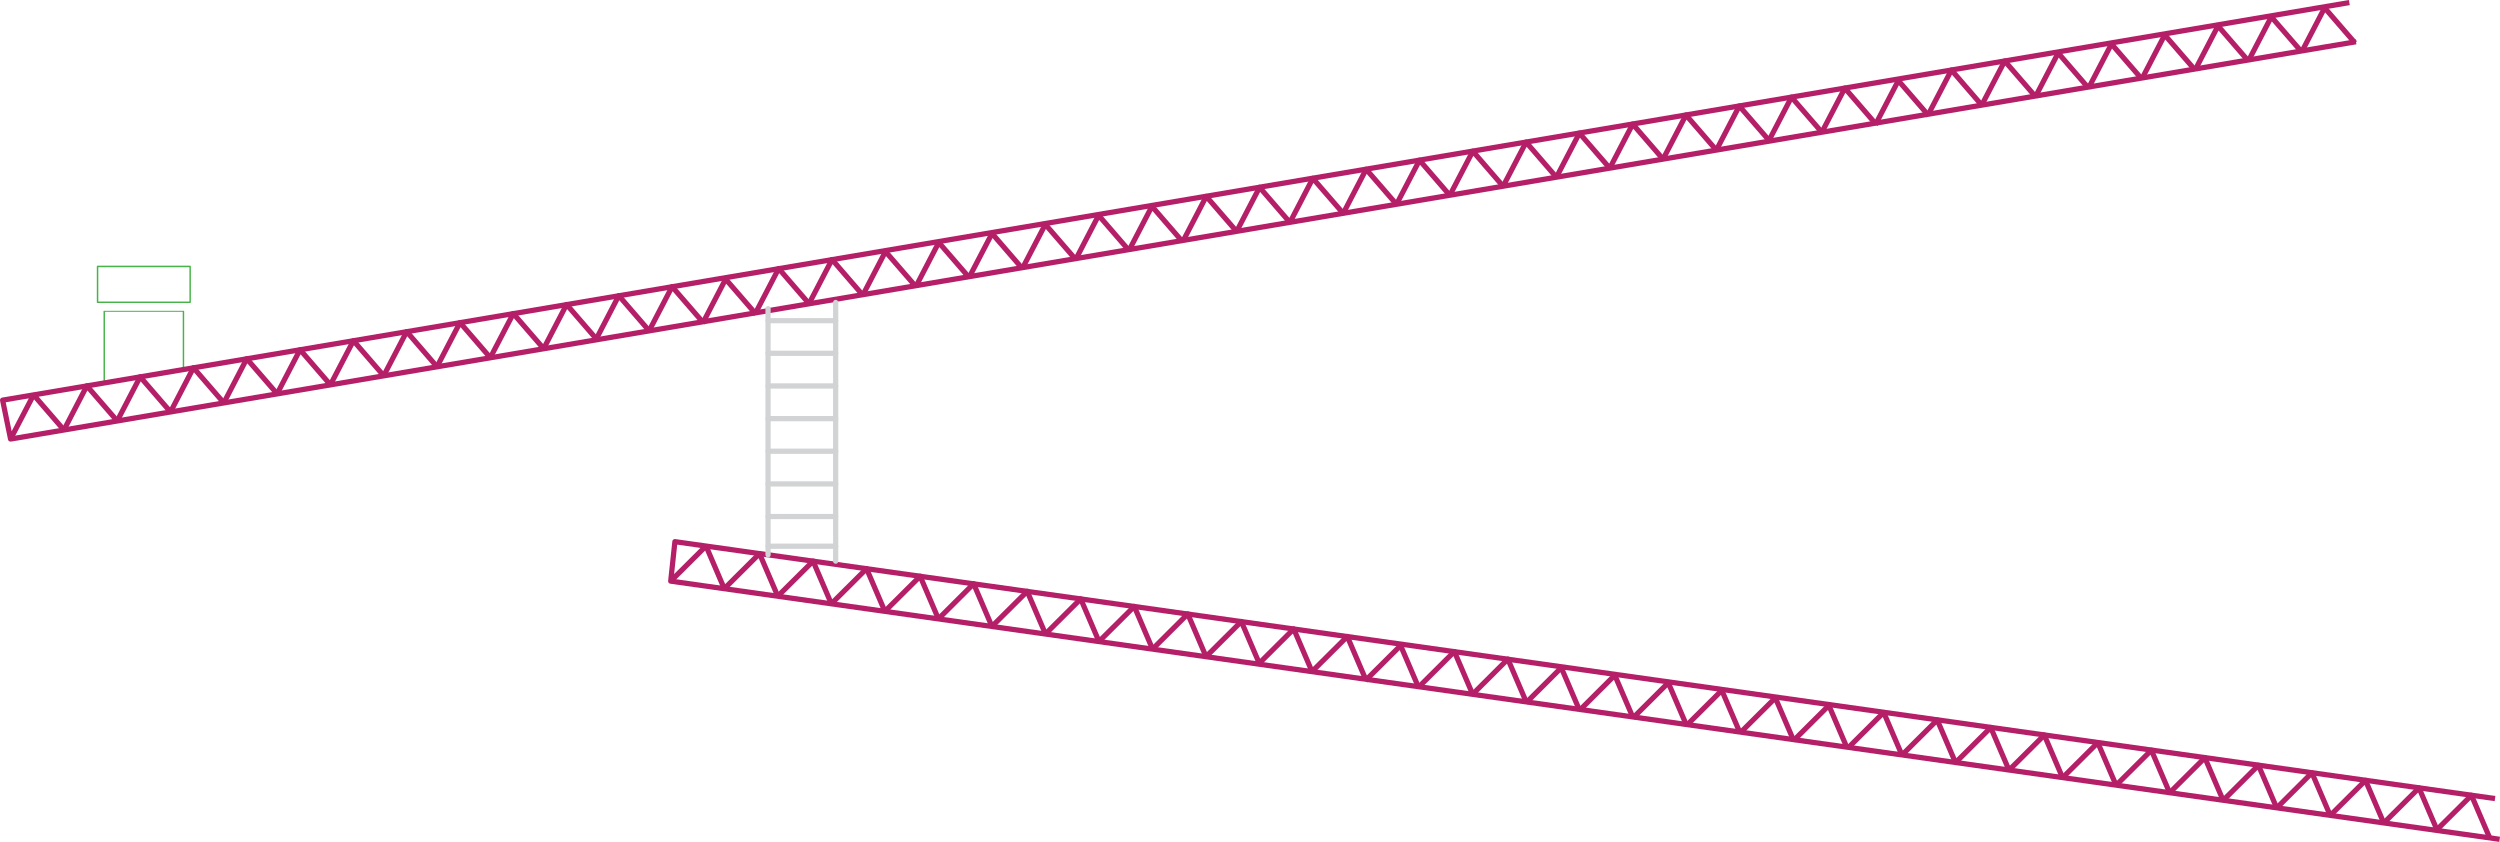 <?xml version="1.0" encoding="UTF-8"?>
<svg id="Layer_2" data-name="Layer 2" xmlns="http://www.w3.org/2000/svg" viewBox="0 0 477.51 160.81">
  <defs>
    <style>
      .cls-1 {
        stroke-miterlimit: 10;
      }

      .cls-1, .cls-2, .cls-3 {
        fill: none;
      }

      .cls-1, .cls-3 {
        stroke: #b41f68;
      }

      .cls-2 {
        stroke: #d1d3d4;
        stroke-linecap: round;
      }

      .cls-2, .cls-3 {
        stroke-linejoin: round;
      }

      .cls-4 {
        fill: #48b349;
        stroke-width: 0px;
      }
    </style>
  </defs>
  <g id="_1." data-name="1.">
    <g>
      <path class="cls-4" d="m35.04,70.64l-15.13,2.5c-.08,0-.14-.05-.14-.1v-13.58c0-.06.06-.1.14-.1h15.13c.08,0,.14.05.14.1v11.08c0,.06-.06.1-.14.1Zm-14.99,2.3l14.85-2.5v-10.88h-14.85v13.38Z"/>
      <path class="cls-4" d="m36.32,57.88h-17.69c-.08,0-.14-.06-.14-.14v-6.85c0-.08.06-.14.14-.14h17.69c.08,0,.14.06.14.14v6.85c0,.08-.06.14-.14.14Zm-17.54-.28h17.4v-6.57h-17.4v6.57Z"/>
    </g>
    <g>
      <g>
        <polyline class="cls-3" points="226.02 45.94 230.4 37.51 236.2 44.21"/>
        <polyline class="cls-3" points="236.2 44.21 240.58 35.78 246.38 42.49"/>
        <polyline class="cls-3" points="246.38 42.49 250.76 34.06 256.56 40.76"/>
        <polyline class="cls-3" points="256.56 40.76 260.94 32.33 266.74 39.03"/>
        <polyline class="cls-3" points="266.74 39.03 271.13 30.6 276.92 37.31"/>
        <polyline class="cls-3" points="276.92 37.31 281.31 28.88 287.1 35.58"/>
        <polyline class="cls-3" points="287.1 35.58 291.49 27.15 297.28 33.86"/>
        <polyline class="cls-3" points="297.28 33.86 301.67 25.43 307.47 32.13"/>
        <polyline class="cls-3" points="307.47 32.13 311.85 23.7 317.65 30.4"/>
        <polyline class="cls-3" points="317.65 30.4 322.03 21.97 327.83 28.68"/>
        <polyline class="cls-3" points="327.83 28.68 332.21 20.25 338.01 26.95"/>
        <polyline class="cls-3" points="337.8 26.99 342.18 18.56 347.98 25.26"/>
        <polyline class="cls-3" points="347.98 25.26 352.37 16.83 358.16 23.54"/>
        <polyline class="cls-3" points="358.21 23.82 362.59 15.39 368.39 22.1"/>
        <polyline class="cls-3" points="368.34 21.81 372.73 13.38 378.52 20.08"/>
        <polyline class="cls-3" points="378.52 20.08 382.91 11.65 388.71 18.36"/>
        <polyline class="cls-3" points="388.74 18.55 393.12 10.12 398.92 16.83"/>
        <polyline class="cls-3" points="398.92 16.83 403.3 8.4 409.1 15.1"/>
        <polyline class="cls-3" points="409.09 15.1 413.47 6.67 419.27 13.38"/>
        <polyline class="cls-3" points="419.27 13.38 423.65 4.95 429.45 11.65"/>
        <polyline class="cls-3" points="429.45 11.65 433.83 3.22 439.63 9.92"/>
        <polyline class="cls-3" points="439.63 9.92 444.01 1.49 449.81 8.2"/>
      </g>
      <g>
        <line class="cls-1" x1="2.17" y1="83.83" x2="450" y2="7.97"/>
        <g>
          <polyline class="cls-3" points="12.21 82.13 6.41 75.42 2.02 83.85 .5 76.43 448.73 .49"/>
          <polyline class="cls-3" points="12.21 82.13 16.59 73.7 22.39 80.4"/>
          <polyline class="cls-3" points="22.39 80.4 26.77 71.97 32.57 78.68"/>
          <polyline class="cls-3" points="32.57 78.68 36.95 70.24 42.75 76.95"/>
          <polyline class="cls-3" points="42.75 76.95 47.13 68.52 52.93 75.22"/>
          <polyline class="cls-3" points="52.93 75.22 57.31 66.79 63.11 73.5"/>
          <polyline class="cls-3" points="63.11 73.5 67.5 65.07 73.29 71.77"/>
          <polyline class="cls-3" points="73.29 71.77 77.68 63.34 83.47 70.05"/>
          <polyline class="cls-3" points="83.47 70.05 87.86 61.61 93.65 68.32"/>
          <polyline class="cls-3" points="93.65 68.32 98.04 59.89 103.84 66.59"/>
          <polyline class="cls-3" points="103.84 66.59 108.22 58.16 114.02 64.87"/>
          <polyline class="cls-3" points="113.81 64.9 118.19 56.47 123.99 63.18"/>
          <polyline class="cls-3" points="123.99 63.18 128.37 54.75 134.17 61.45"/>
          <polyline class="cls-3" points="134.22 61.74 138.6 53.31 144.4 60.01"/>
          <polyline class="cls-3" points="144.35 59.72 148.73 51.29 154.53 58"/>
          <polyline class="cls-3" points="154.53 58 158.92 49.57 164.71 56.27"/>
          <polyline class="cls-3" points="164.75 56.47 169.13 48.04 174.93 54.74"/>
          <polyline class="cls-3" points="174.93 54.74 179.31 46.31 185.11 53.01"/>
          <polyline class="cls-3" points="185.09 53.02 189.48 44.59 195.27 51.29"/>
          <polyline class="cls-3" points="195.27 51.29 199.66 42.86 205.46 49.56"/>
          <polyline class="cls-3" points="205.46 49.56 209.84 41.13 215.64 47.84"/>
          <polyline class="cls-3" points="215.64 47.84 220.02 39.41 225.82 46.11"/>
        </g>
      </g>
    </g>
    <g>
      <g>
        <polyline class="cls-3" points="353.06 142.78 359.79 136.08 363.28 144.22"/>
        <polyline class="cls-3" points="363.28 144.22 370.02 137.52 373.51 145.67"/>
        <polyline class="cls-3" points="373.51 145.67 380.24 138.96 383.73 147.11"/>
        <polyline class="cls-3" points="383.73 147.11 390.47 140.4 393.96 148.55"/>
        <polyline class="cls-3" points="393.96 148.55 400.69 141.85 404.18 149.99"/>
        <polyline class="cls-3" points="404.18 149.99 410.92 143.29 414.41 151.43"/>
        <polyline class="cls-3" points="414.41 151.43 421.14 144.73 424.63 152.88"/>
        <polyline class="cls-3" points="424.63 152.88 431.37 146.17 434.86 154.32"/>
        <polyline class="cls-3" points="434.86 154.32 441.59 147.61 445.08 155.76"/>
        <polyline class="cls-3" points="445.08 155.76 451.82 149.06 455.31 157.2"/>
        <polyline class="cls-3" points="455.31 157.2 462.04 150.5 465.53 158.64"/>
        <polyline class="cls-3" points="465.32 158.61 472.06 151.91 475.55 160.06"/>
      </g>
      <g>
        <line class="cls-1" x1="128.25" y1="111.02" x2="477.44" y2="160.31"/>
        <g>
          <polyline class="cls-3" points="138.34 112.44 134.85 104.29 128.11 111 128.91 103.46 476.56 152.53"/>
          <polyline class="cls-3" points="138.34 112.44 145.07 105.74 148.56 113.88"/>
          <polyline class="cls-3" points="148.56 113.88 155.3 107.18 158.79 115.32"/>
          <polyline class="cls-3" points="158.79 115.32 165.52 108.62 169.01 116.77"/>
          <polyline class="cls-3" points="169.01 116.77 175.75 110.06 179.24 118.21"/>
          <polyline class="cls-3" points="179.24 118.21 185.97 111.5 189.46 119.65"/>
          <polyline class="cls-3" points="189.46 119.65 196.2 112.95 199.69 121.09"/>
          <polyline class="cls-3" points="199.69 121.09 206.42 114.39 209.91 122.53"/>
          <polyline class="cls-3" points="209.91 122.53 216.65 115.83 220.14 123.98"/>
          <polyline class="cls-3" points="220.14 123.98 226.87 117.27 230.36 125.42"/>
          <polyline class="cls-3" points="230.36 125.42 237.1 118.71 240.59 126.86"/>
          <polyline class="cls-3" points="240.38 126.83 247.11 120.13 250.6 128.27"/>
          <polyline class="cls-3" points="250.6 128.27 257.34 121.57 260.83 129.71"/>
          <polyline class="cls-3" points="260.79 130 267.52 123.3 271.01 131.44"/>
          <polyline class="cls-3" points="271.05 131.16 277.79 124.45 281.28 132.6"/>
          <polyline class="cls-3" points="281.28 132.6 288.01 125.89 291.5 134.04"/>
          <polyline class="cls-3" points="291.48 134.24 298.21 127.53 301.7 135.68"/>
          <polyline class="cls-3" points="301.7 135.68 308.43 128.97 311.93 137.12"/>
          <polyline class="cls-3" points="311.91 137.12 318.65 130.41 322.14 138.56"/>
          <polyline class="cls-3" points="322.14 138.56 328.87 131.86 332.36 140"/>
          <polyline class="cls-3" points="332.36 140 339.1 133.3 342.59 141.44"/>
          <polyline class="cls-3" points="342.59 141.44 349.32 134.74 352.81 142.89"/>
        </g>
      </g>
    </g>
    <g id="laddr">
      <line class="cls-2" x1="159.62" y1="57.77" x2="159.62" y2="107.18"/>
      <line class="cls-2" x1="146.7" y1="61.25" x2="159.62" y2="61.25"/>
      <line class="cls-2" x1="146.7" y1="67.48" x2="159.62" y2="67.48"/>
      <line class="cls-2" x1="146.7" y1="73.72" x2="159.62" y2="73.72"/>
      <line class="cls-2" x1="146.7" y1="79.96" x2="159.62" y2="79.96"/>
      <line class="cls-2" x1="146.7" y1="86.19" x2="159.62" y2="86.19"/>
      <line class="cls-2" x1="146.7" y1="92.43" x2="159.62" y2="92.43"/>
      <line class="cls-2" x1="146.7" y1="98.66" x2="159.62" y2="98.66"/>
      <line class="cls-2" x1="146.7" y1="104.33" x2="159.62" y2="104.33"/>
      <line class="cls-2" x1="146.7" y1="105.97" x2="146.7" y2="58.96"/>
    </g>
  </g>
</svg>